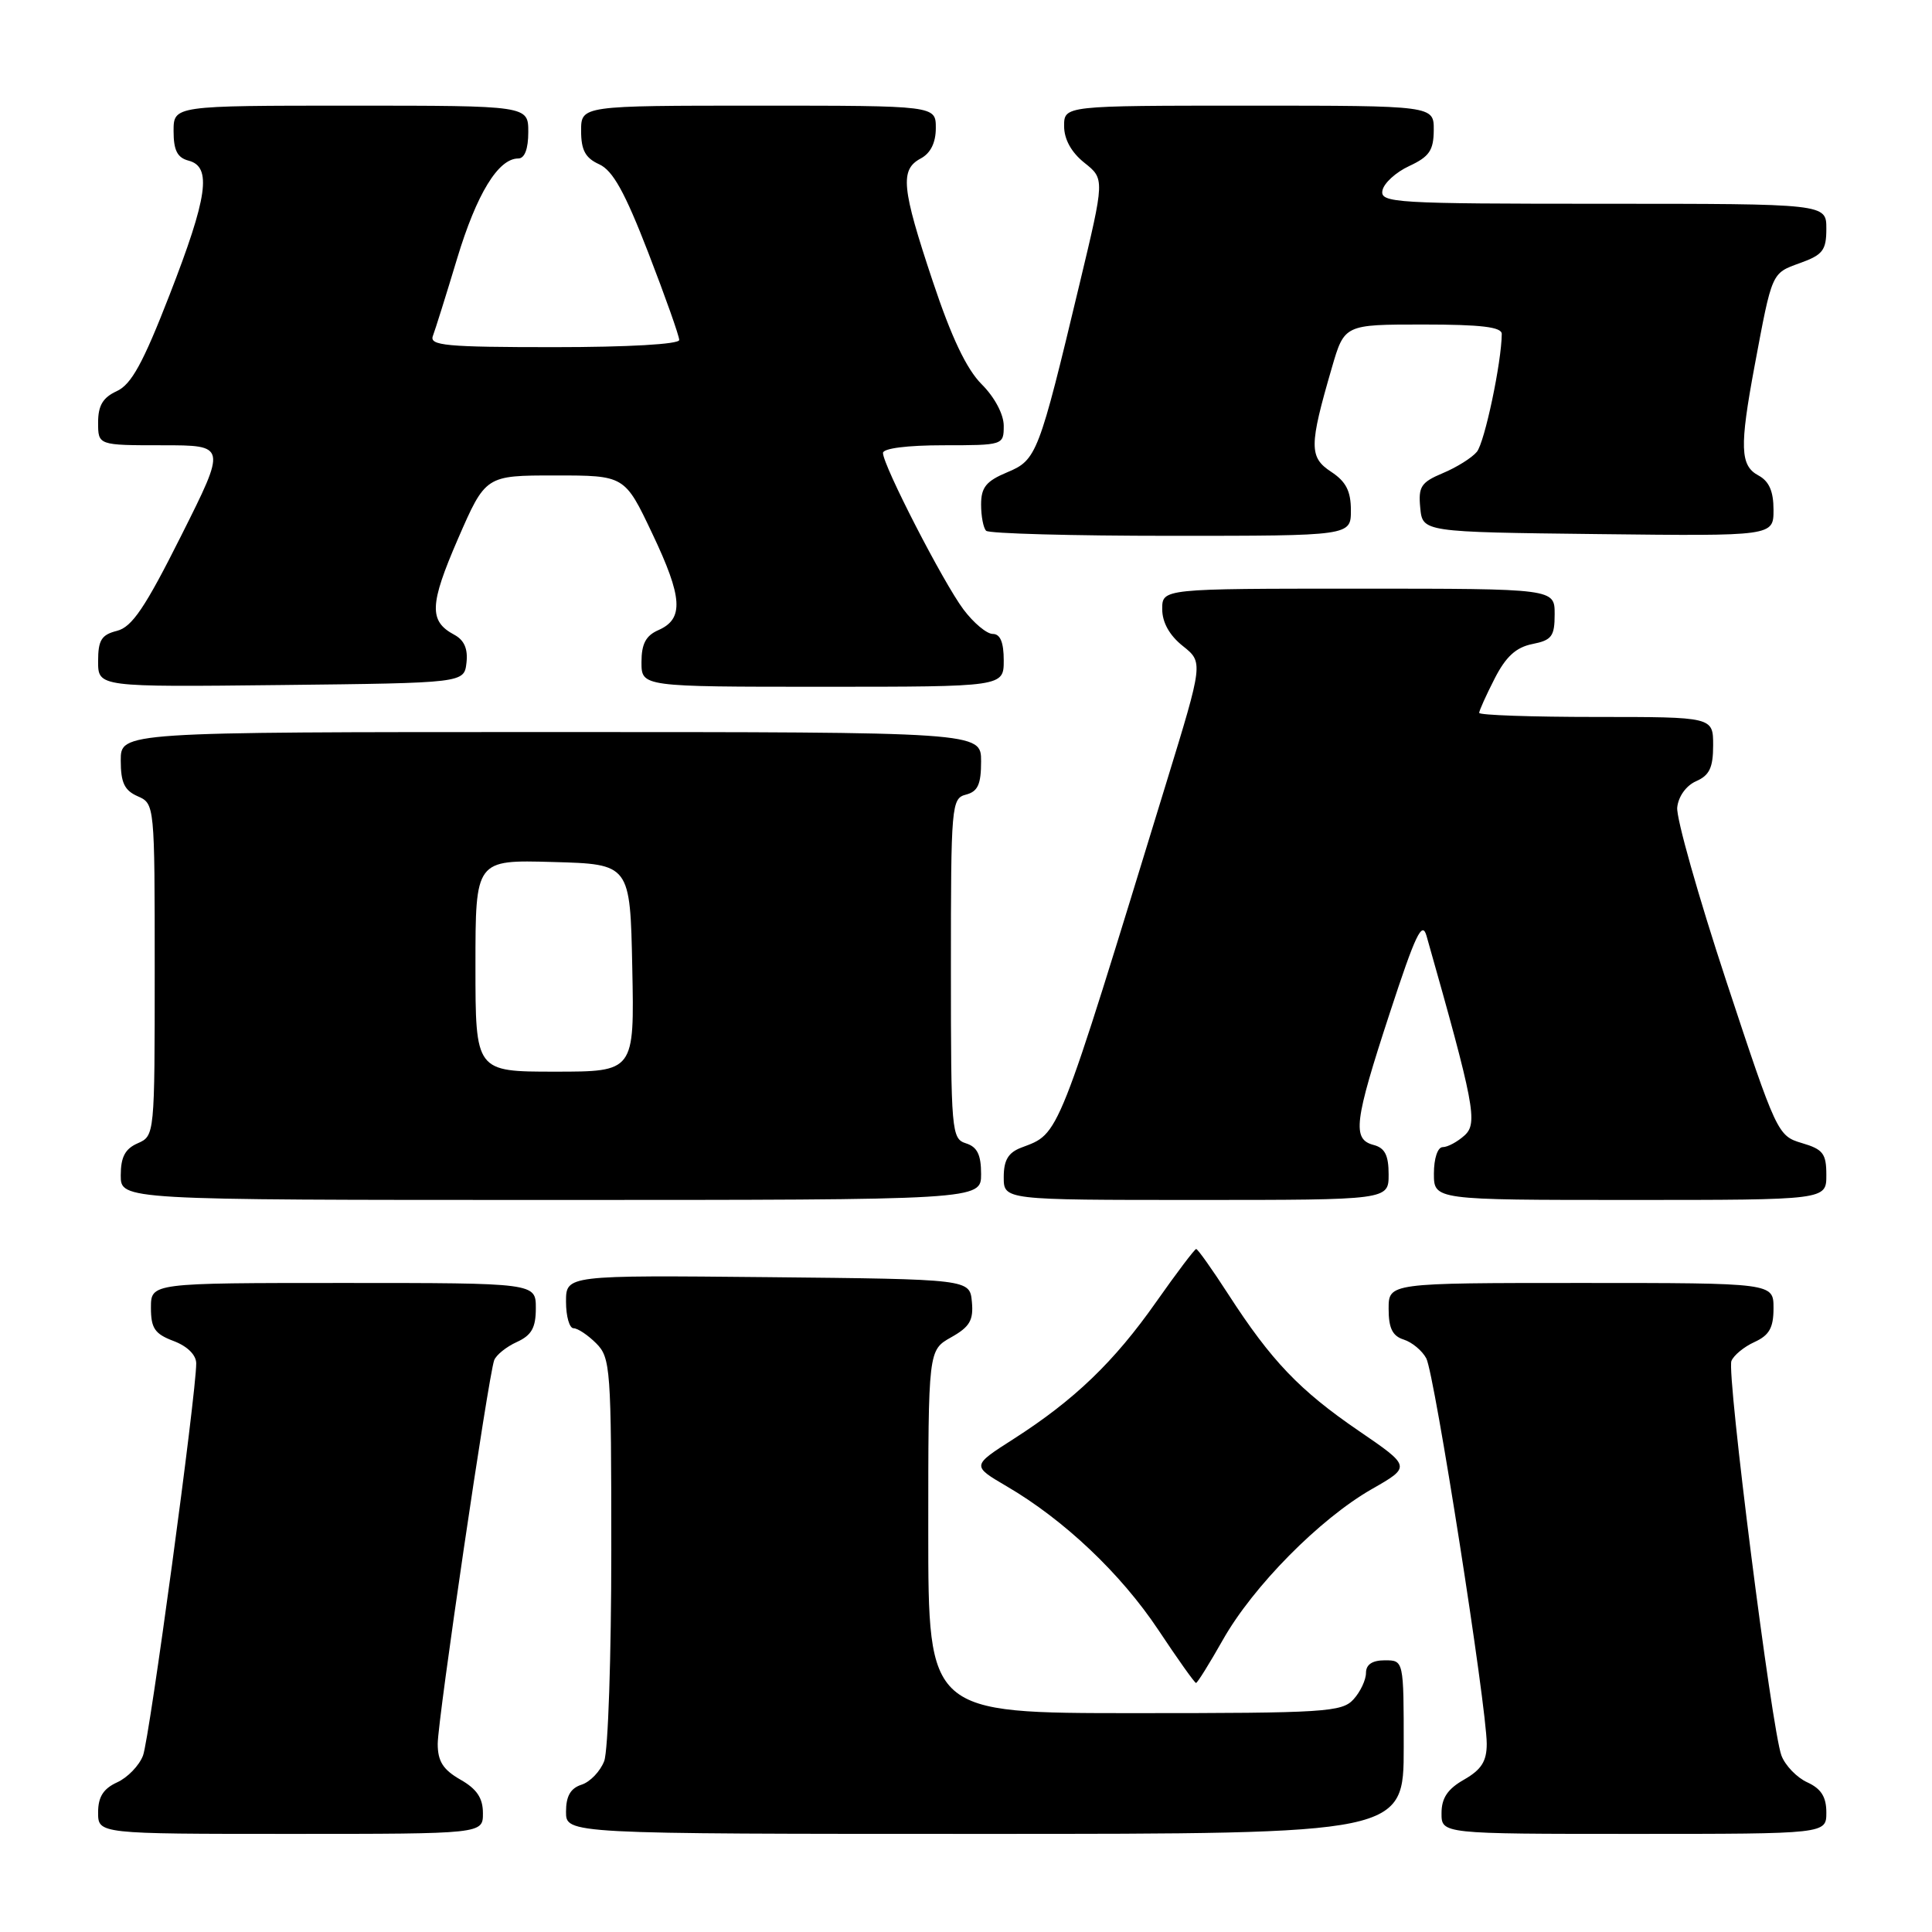 <?xml version="1.0" encoding="UTF-8" standalone="no"?>
<!DOCTYPE svg PUBLIC "-//W3C//DTD SVG 1.1//EN" "http://www.w3.org/Graphics/SVG/1.1/DTD/svg11.dtd" >
<svg xmlns="http://www.w3.org/2000/svg" xmlns:xlink="http://www.w3.org/1999/xlink" version="1.1" viewBox="0 0 256 256">
 <g >
 <path fill="currentColor"
d=" M 63.99 240.25 C 63.99 238.25 63.18 237.04 60.99 235.80 C 58.71 234.49 58.00 233.38 58.00 231.07 C 58.00 227.88 64.70 182.40 65.48 180.24 C 65.74 179.55 67.08 178.46 68.47 177.83 C 70.44 176.93 71.00 175.94 71.00 173.34 C 71.00 170.00 71.00 170.00 45.50 170.00 C 20.00 170.00 20.00 170.00 20.00 173.28 C 20.00 176.01 20.51 176.75 23.00 177.69 C 24.83 178.38 26.00 179.54 26.00 180.66 C 26.00 184.70 19.81 230.38 18.95 232.62 C 18.45 233.94 16.91 235.54 15.52 236.17 C 13.69 237.01 13.00 238.10 13.00 240.16 C 13.00 243.00 13.00 243.00 38.50 243.00 C 64.00 243.00 64.00 243.00 63.99 240.25 Z  M 186.00 231.50 C 186.00 220.00 186.00 220.00 183.50 220.00 C 181.83 220.00 181.00 220.56 181.00 221.67 C 181.00 222.59 180.26 224.17 179.35 225.17 C 177.82 226.86 175.57 227.00 150.35 227.00 C 123.00 227.00 123.00 227.00 123.00 202.95 C 123.00 178.91 123.00 178.91 126.03 177.20 C 128.49 175.82 129.01 174.94 128.78 172.50 C 128.50 169.50 128.50 169.50 101.75 169.23 C 75.00 168.97 75.00 168.97 75.00 172.48 C 75.00 174.42 75.45 176.00 76.00 176.00 C 76.55 176.00 77.90 176.90 79.00 178.00 C 80.90 179.90 81.00 181.33 81.00 205.43 C 81.00 219.42 80.58 231.99 80.06 233.35 C 79.54 234.71 78.19 236.12 77.06 236.48 C 75.60 236.95 75.00 237.99 75.00 240.07 C 75.00 243.00 75.00 243.00 130.50 243.00 C 186.00 243.00 186.00 243.00 186.00 231.50 Z  M 242.00 240.16 C 242.00 238.10 241.31 237.01 239.48 236.17 C 238.09 235.54 236.55 233.94 236.05 232.62 C 234.77 229.26 228.78 182.01 229.42 180.34 C 229.71 179.60 231.08 178.46 232.47 177.83 C 234.44 176.93 235.00 175.94 235.00 173.34 C 235.00 170.00 235.00 170.00 209.50 170.00 C 184.00 170.00 184.00 170.00 184.00 173.43 C 184.00 175.99 184.51 177.03 186.00 177.50 C 187.10 177.85 188.45 178.97 188.99 179.99 C 190.08 182.01 197.00 226.19 197.00 231.07 C 197.00 233.38 196.29 234.49 194.01 235.80 C 191.82 237.04 191.01 238.25 191.01 240.25 C 191.00 243.00 191.00 243.00 216.50 243.00 C 242.00 243.00 242.00 243.00 242.00 240.16 Z  M 162.03 217.30 C 166.03 210.21 174.87 201.26 181.76 197.32 C 186.98 194.34 186.98 194.34 180.02 189.58 C 172.21 184.24 168.45 180.31 162.77 171.52 C 160.63 168.21 158.71 165.50 158.50 165.50 C 158.30 165.50 155.92 168.65 153.21 172.50 C 147.63 180.45 142.36 185.51 134.32 190.66 C 128.75 194.22 128.75 194.22 133.39 196.94 C 140.99 201.38 148.52 208.51 153.49 215.98 C 156.05 219.84 158.30 223.00 158.48 223.00 C 158.66 223.00 160.26 220.43 162.03 217.30 Z  M 130.00 155.57 C 130.00 153.01 129.49 151.97 128.00 151.50 C 126.08 150.89 126.00 149.99 126.00 128.34 C 126.00 106.65 126.07 105.79 128.00 105.29 C 129.57 104.88 130.00 103.93 130.00 100.88 C 130.00 97.00 130.00 97.00 73.00 97.00 C 16.00 97.00 16.00 97.00 16.00 100.76 C 16.00 103.71 16.49 104.74 18.25 105.51 C 20.49 106.49 20.50 106.64 20.50 128.50 C 20.50 150.36 20.49 150.51 18.25 151.49 C 16.58 152.22 16.00 153.31 16.00 155.74 C 16.00 159.00 16.00 159.00 73.00 159.00 C 130.00 159.00 130.00 159.00 130.00 155.57 Z  M 184.00 155.62 C 184.00 153.07 183.50 152.10 182.00 151.71 C 179.15 150.96 179.43 148.65 184.16 134.21 C 187.55 123.85 188.44 121.96 189.02 124.00 C 195.37 146.39 195.84 148.83 194.07 150.44 C 193.12 151.30 191.82 152.00 191.17 152.00 C 190.50 152.00 190.00 153.49 190.00 155.50 C 190.00 159.00 190.00 159.00 216.00 159.00 C 242.00 159.00 242.00 159.00 242.00 155.71 C 242.00 152.85 241.57 152.29 238.75 151.46 C 235.55 150.51 235.40 150.18 228.74 130.00 C 225.02 118.72 222.10 108.38 222.24 107.00 C 222.39 105.53 223.43 104.09 224.75 103.51 C 226.51 102.74 227.00 101.71 227.00 98.76 C 227.00 95.00 227.00 95.00 211.50 95.00 C 202.97 95.00 196.00 94.76 196.00 94.46 C 196.00 94.16 196.92 92.12 198.04 89.93 C 199.53 87.01 200.87 85.78 203.04 85.34 C 205.62 84.83 206.00 84.32 206.00 81.38 C 206.00 78.00 206.00 78.00 180.00 78.00 C 154.00 78.00 154.00 78.00 154.00 80.71 C 154.00 82.47 154.96 84.19 156.72 85.59 C 159.44 87.76 159.44 87.76 154.57 103.63 C 139.91 151.46 140.44 150.12 135.34 152.06 C 133.60 152.72 133.00 153.72 133.00 155.98 C 133.00 159.00 133.00 159.00 158.50 159.00 C 184.00 159.00 184.00 159.00 184.00 155.62 Z  M 61.81 87.82 C 62.02 85.97 61.51 84.81 60.18 84.10 C 56.82 82.30 56.91 80.11 60.67 71.43 C 64.34 63.00 64.34 63.00 73.56 63.00 C 82.78 63.00 82.78 63.00 86.43 70.70 C 90.46 79.17 90.64 82.00 87.25 83.49 C 85.58 84.22 85.00 85.31 85.00 87.74 C 85.00 91.00 85.00 91.00 109.00 91.00 C 133.00 91.00 133.00 91.00 133.00 87.50 C 133.00 85.11 132.54 84.00 131.55 84.00 C 130.75 84.00 129.00 82.54 127.66 80.75 C 124.99 77.19 117.00 61.66 117.00 60.02 C 117.00 59.41 120.22 59.00 125.00 59.00 C 132.93 59.00 133.00 58.98 133.00 56.42 C 133.00 54.91 131.80 52.64 130.09 50.93 C 128.07 48.92 126.06 44.68 123.59 37.26 C 119.46 24.89 119.23 22.48 122.00 21.00 C 123.31 20.30 124.00 18.91 124.00 16.96 C 124.00 14.00 124.00 14.00 100.50 14.00 C 77.00 14.00 77.00 14.00 77.00 17.34 C 77.00 19.89 77.56 20.94 79.40 21.77 C 81.21 22.60 82.80 25.47 85.90 33.48 C 88.16 39.32 90.00 44.52 90.00 45.05 C 90.00 45.61 83.25 46.00 73.39 46.00 C 59.09 46.00 56.87 45.79 57.36 44.51 C 57.67 43.69 59.12 39.08 60.57 34.26 C 63.16 25.69 66.02 21.00 68.67 21.00 C 69.52 21.00 70.00 19.74 70.00 17.50 C 70.00 14.00 70.00 14.00 46.50 14.00 C 23.00 14.00 23.00 14.00 23.00 17.38 C 23.00 19.93 23.50 20.90 25.00 21.29 C 28.09 22.10 27.52 26.09 22.47 39.07 C 18.96 48.11 17.40 50.95 15.47 51.83 C 13.64 52.67 13.00 53.73 13.00 55.98 C 13.00 59.00 13.00 59.00 21.51 59.00 C 30.02 59.00 30.02 59.00 24.01 70.98 C 19.23 80.52 17.49 83.09 15.50 83.59 C 13.44 84.11 13.00 84.82 13.00 87.63 C 13.00 91.04 13.00 91.04 37.25 90.77 C 61.50 90.50 61.50 90.50 61.81 87.82 Z  M 179.00 67.62 C 179.00 65.07 178.35 63.81 176.39 62.52 C 173.45 60.59 173.46 59.09 176.47 48.75 C 178.14 43.00 178.14 43.00 188.57 43.00 C 196.25 43.00 199.00 43.33 198.99 44.25 C 198.97 47.98 196.72 58.63 195.69 59.87 C 195.04 60.66 193.01 61.93 191.19 62.69 C 188.29 63.91 187.92 64.48 188.19 67.29 C 188.50 70.50 188.50 70.50 211.75 70.77 C 235.00 71.04 235.00 71.04 235.00 67.55 C 235.00 65.09 234.41 63.76 233.00 63.00 C 230.57 61.70 230.49 59.24 232.49 48.50 C 234.83 35.99 234.72 36.23 238.50 34.86 C 241.54 33.77 242.00 33.16 242.00 30.30 C 242.00 27.00 242.00 27.00 212.43 27.00 C 184.81 27.00 182.87 26.88 183.18 25.25 C 183.35 24.29 184.95 22.82 186.73 22.00 C 189.39 20.76 189.96 19.93 189.98 17.25 C 190.00 14.00 190.00 14.00 165.50 14.00 C 141.00 14.00 141.00 14.00 141.00 16.71 C 141.00 18.46 141.96 20.19 143.69 21.57 C 146.38 23.71 146.38 23.71 143.05 37.61 C 137.63 60.27 137.37 60.95 133.44 62.59 C 130.67 63.75 130.00 64.58 130.00 66.85 C 130.00 68.40 130.30 69.97 130.67 70.33 C 131.03 70.70 142.06 71.00 155.17 71.00 C 179.00 71.00 179.00 71.00 179.00 67.62 Z  M 63.00 127.97 C 63.00 113.93 63.00 113.93 73.25 114.22 C 83.50 114.50 83.50 114.50 83.78 128.25 C 84.06 142.00 84.06 142.00 73.53 142.00 C 63.00 142.00 63.00 142.00 63.00 127.97 Z "/>
</g>
</svg>
